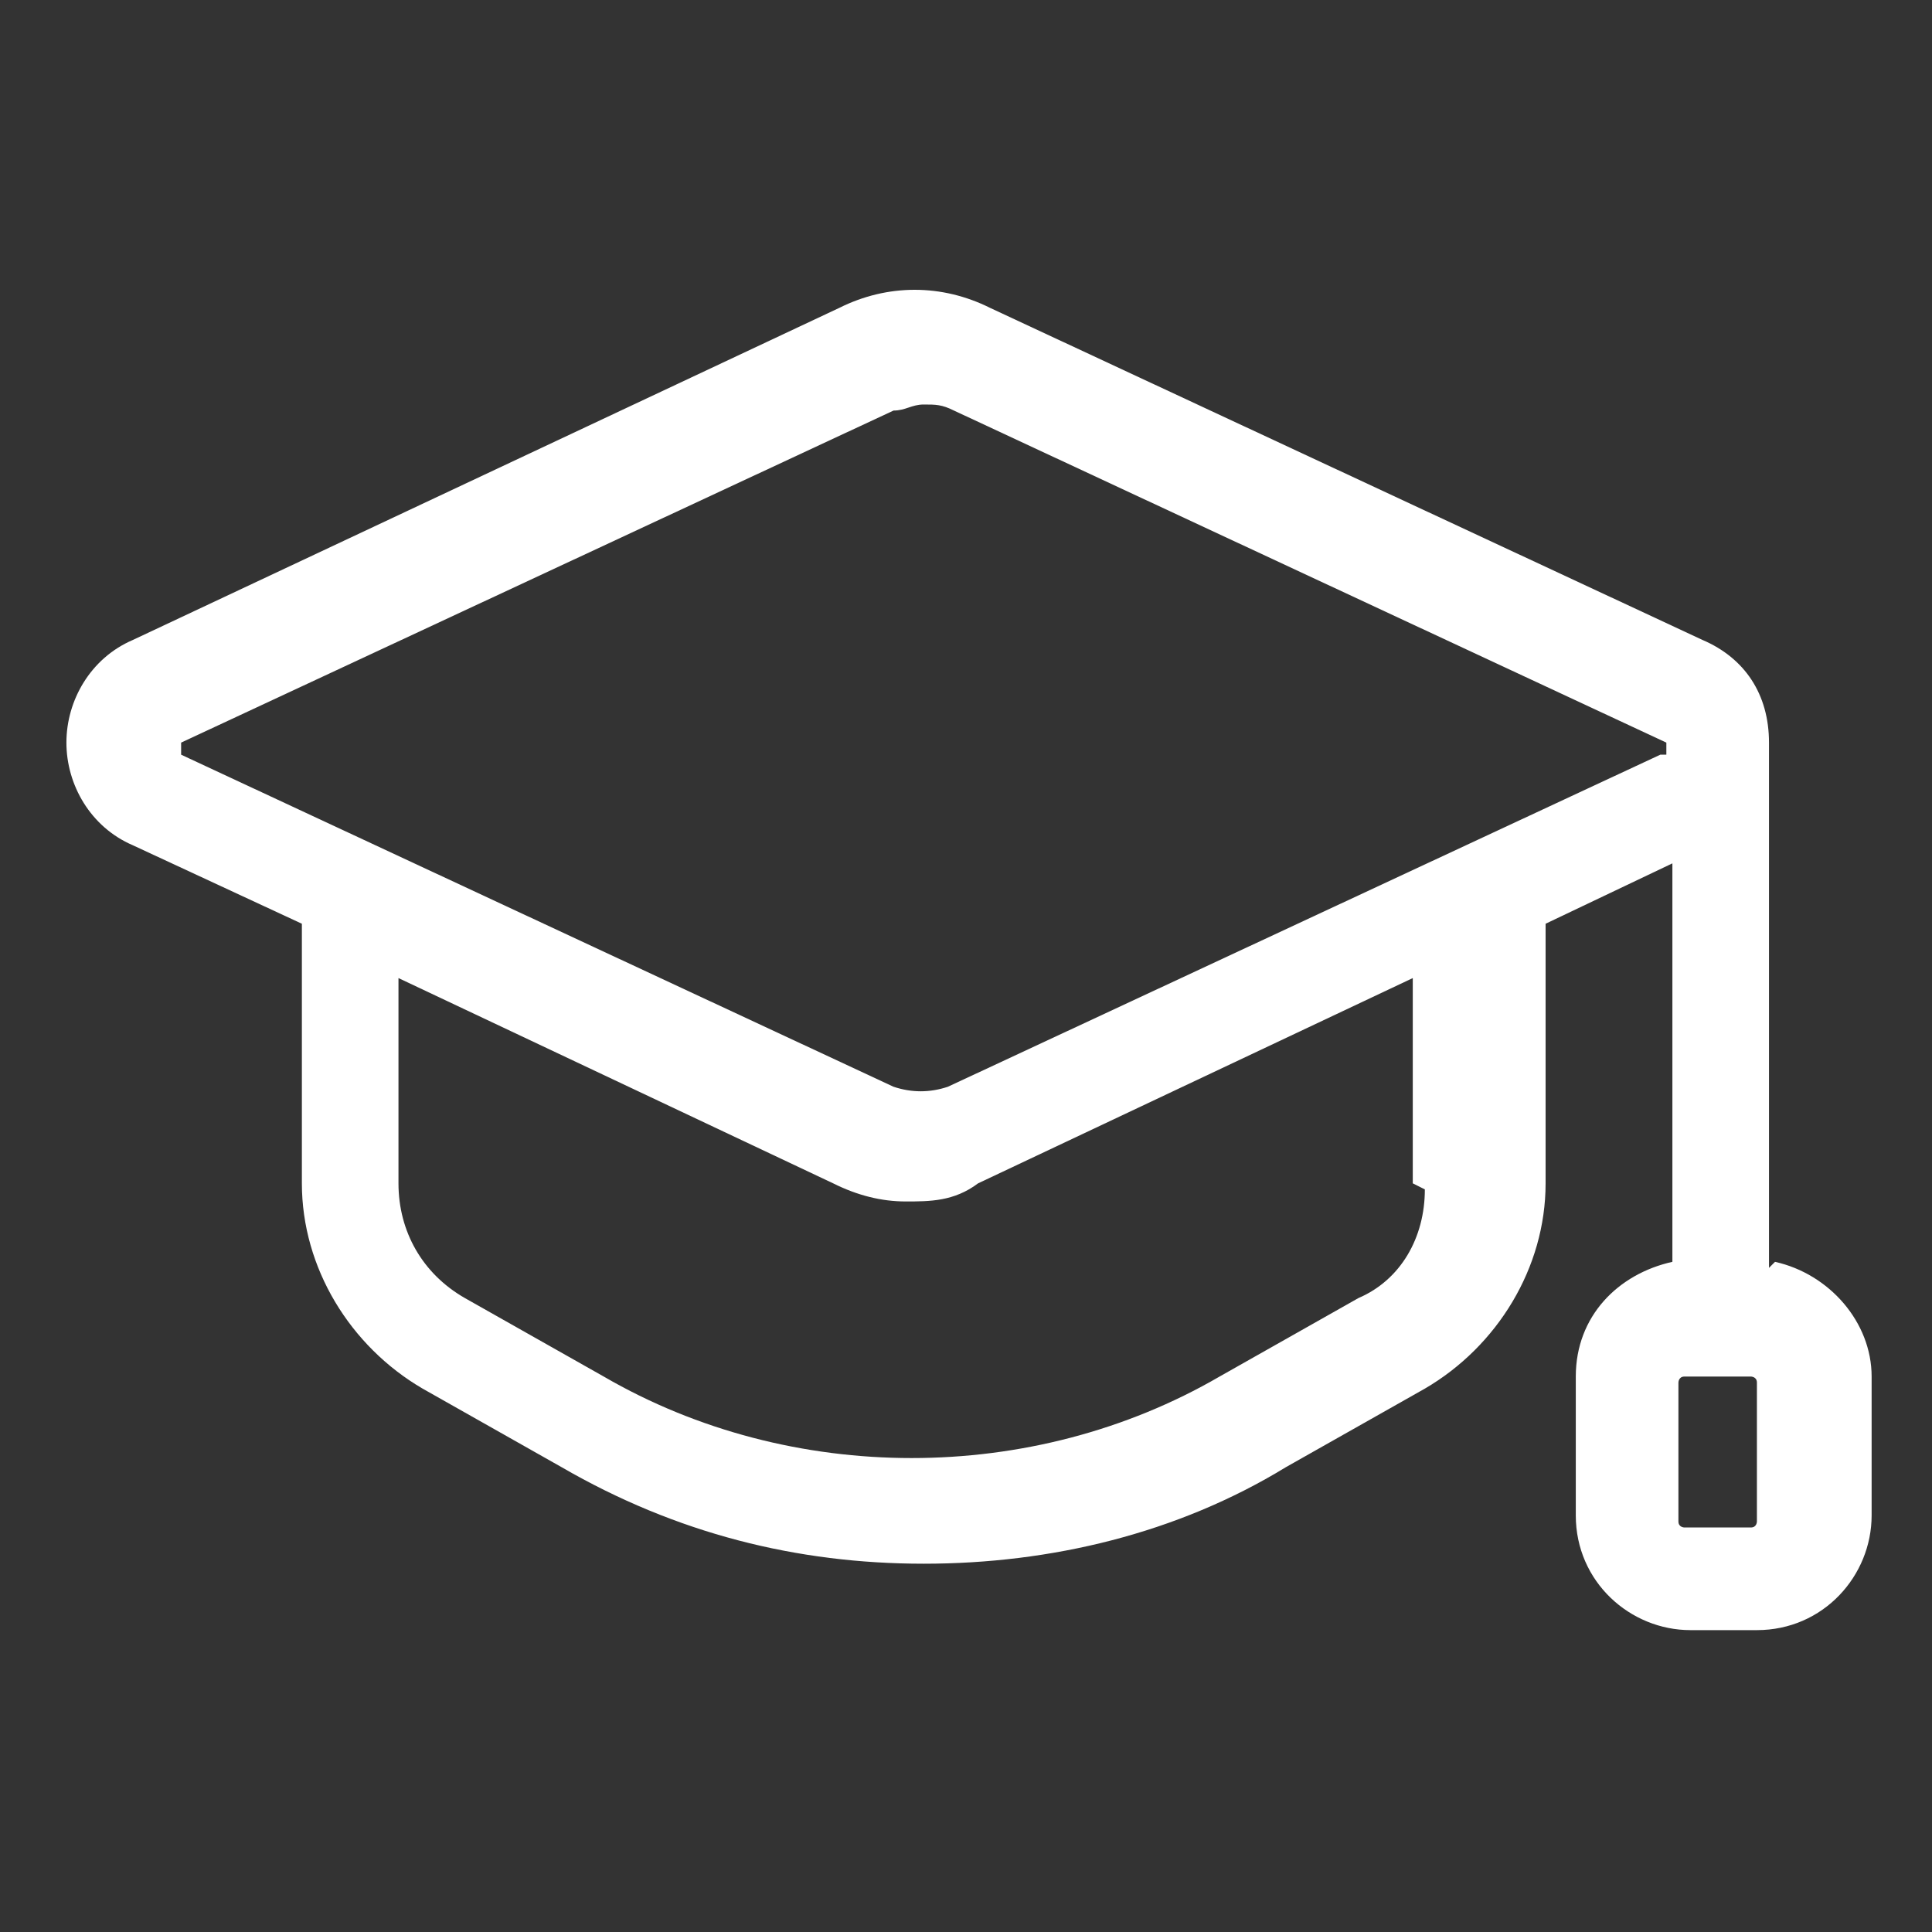 <?xml version="1.0" encoding="UTF-8"?>
<svg id="Calque_1" xmlns="http://www.w3.org/2000/svg" version="1.1" viewBox="0 0 32 32">
  <rect x="0" y="0" width="32" height="32" fill="#333333" stroke="none"/>
  <!-- Generator: Adobe Illustrator 29.2.1, SVG Export Plug-In . SVG Version: 2.1.0 Build 116)  -->
  <defs>
    <style>
      .st0 {
        fill: #fff;
      }
    </style>
  </defs>
  <g id="graduation_cap">
    <path class="st0" d="M29.3,21v-8.7h0c0-.8-.4-1.4-1.1-1.7l-11.8-5.5c-.8-.4-1.7-.4-2.5,0L2.2,10.6c-.7.3-1.1,1-1.1,1.7s.4,1.4,1.1,1.7l2.8,1.3v4.3c0,1.4.8,2.7,2,3.4l2.3,1.3c1.9,1.1,3.9,1.6,6,1.6s4.2-.5,6-1.6l2.3-1.3c1.2-.7,2-2,2-3.4v-4.3l2.1-1v6.6c-.9.2-1.6.9-1.6,1.9v2.3c0,1.1.9,1.9,1.9,1.9h1.1c1.1,0,1.9-.9,1.9-1.9v-2.3c0-.9-.7-1.7-1.6-1.9ZM23.6,19.7c0,.8-.4,1.5-1.1,1.8l-2.3,1.3c-3.1,1.8-7.1,1.8-10.2,0l-2.3-1.3c-.7-.4-1.1-1.1-1.1-1.9v-3.4l7.2,3.4c.4.2.8.3,1.2.3s.8,0,1.2-.3l7.2-3.4v3.4h0ZM27.5,12.5l-11.8,5.5c-.3.1-.6.1-.9,0L3,12.5s0,0,0-.1,0,0,0-.1l11.8-5.5c.2,0,.3-.1.5-.1s.3,0,.5.1l11.8,5.5s0,0,0,.1,0,0,0,.1ZM29.1,25.2c0,0,0,.1-.1.1h-1.1c0,0-.1,0-.1-.1v-2.3c0,0,0-.1.1-.1h1.1c0,0,.1,0,.1.1v2.3Z"/>
  </g>
</svg>